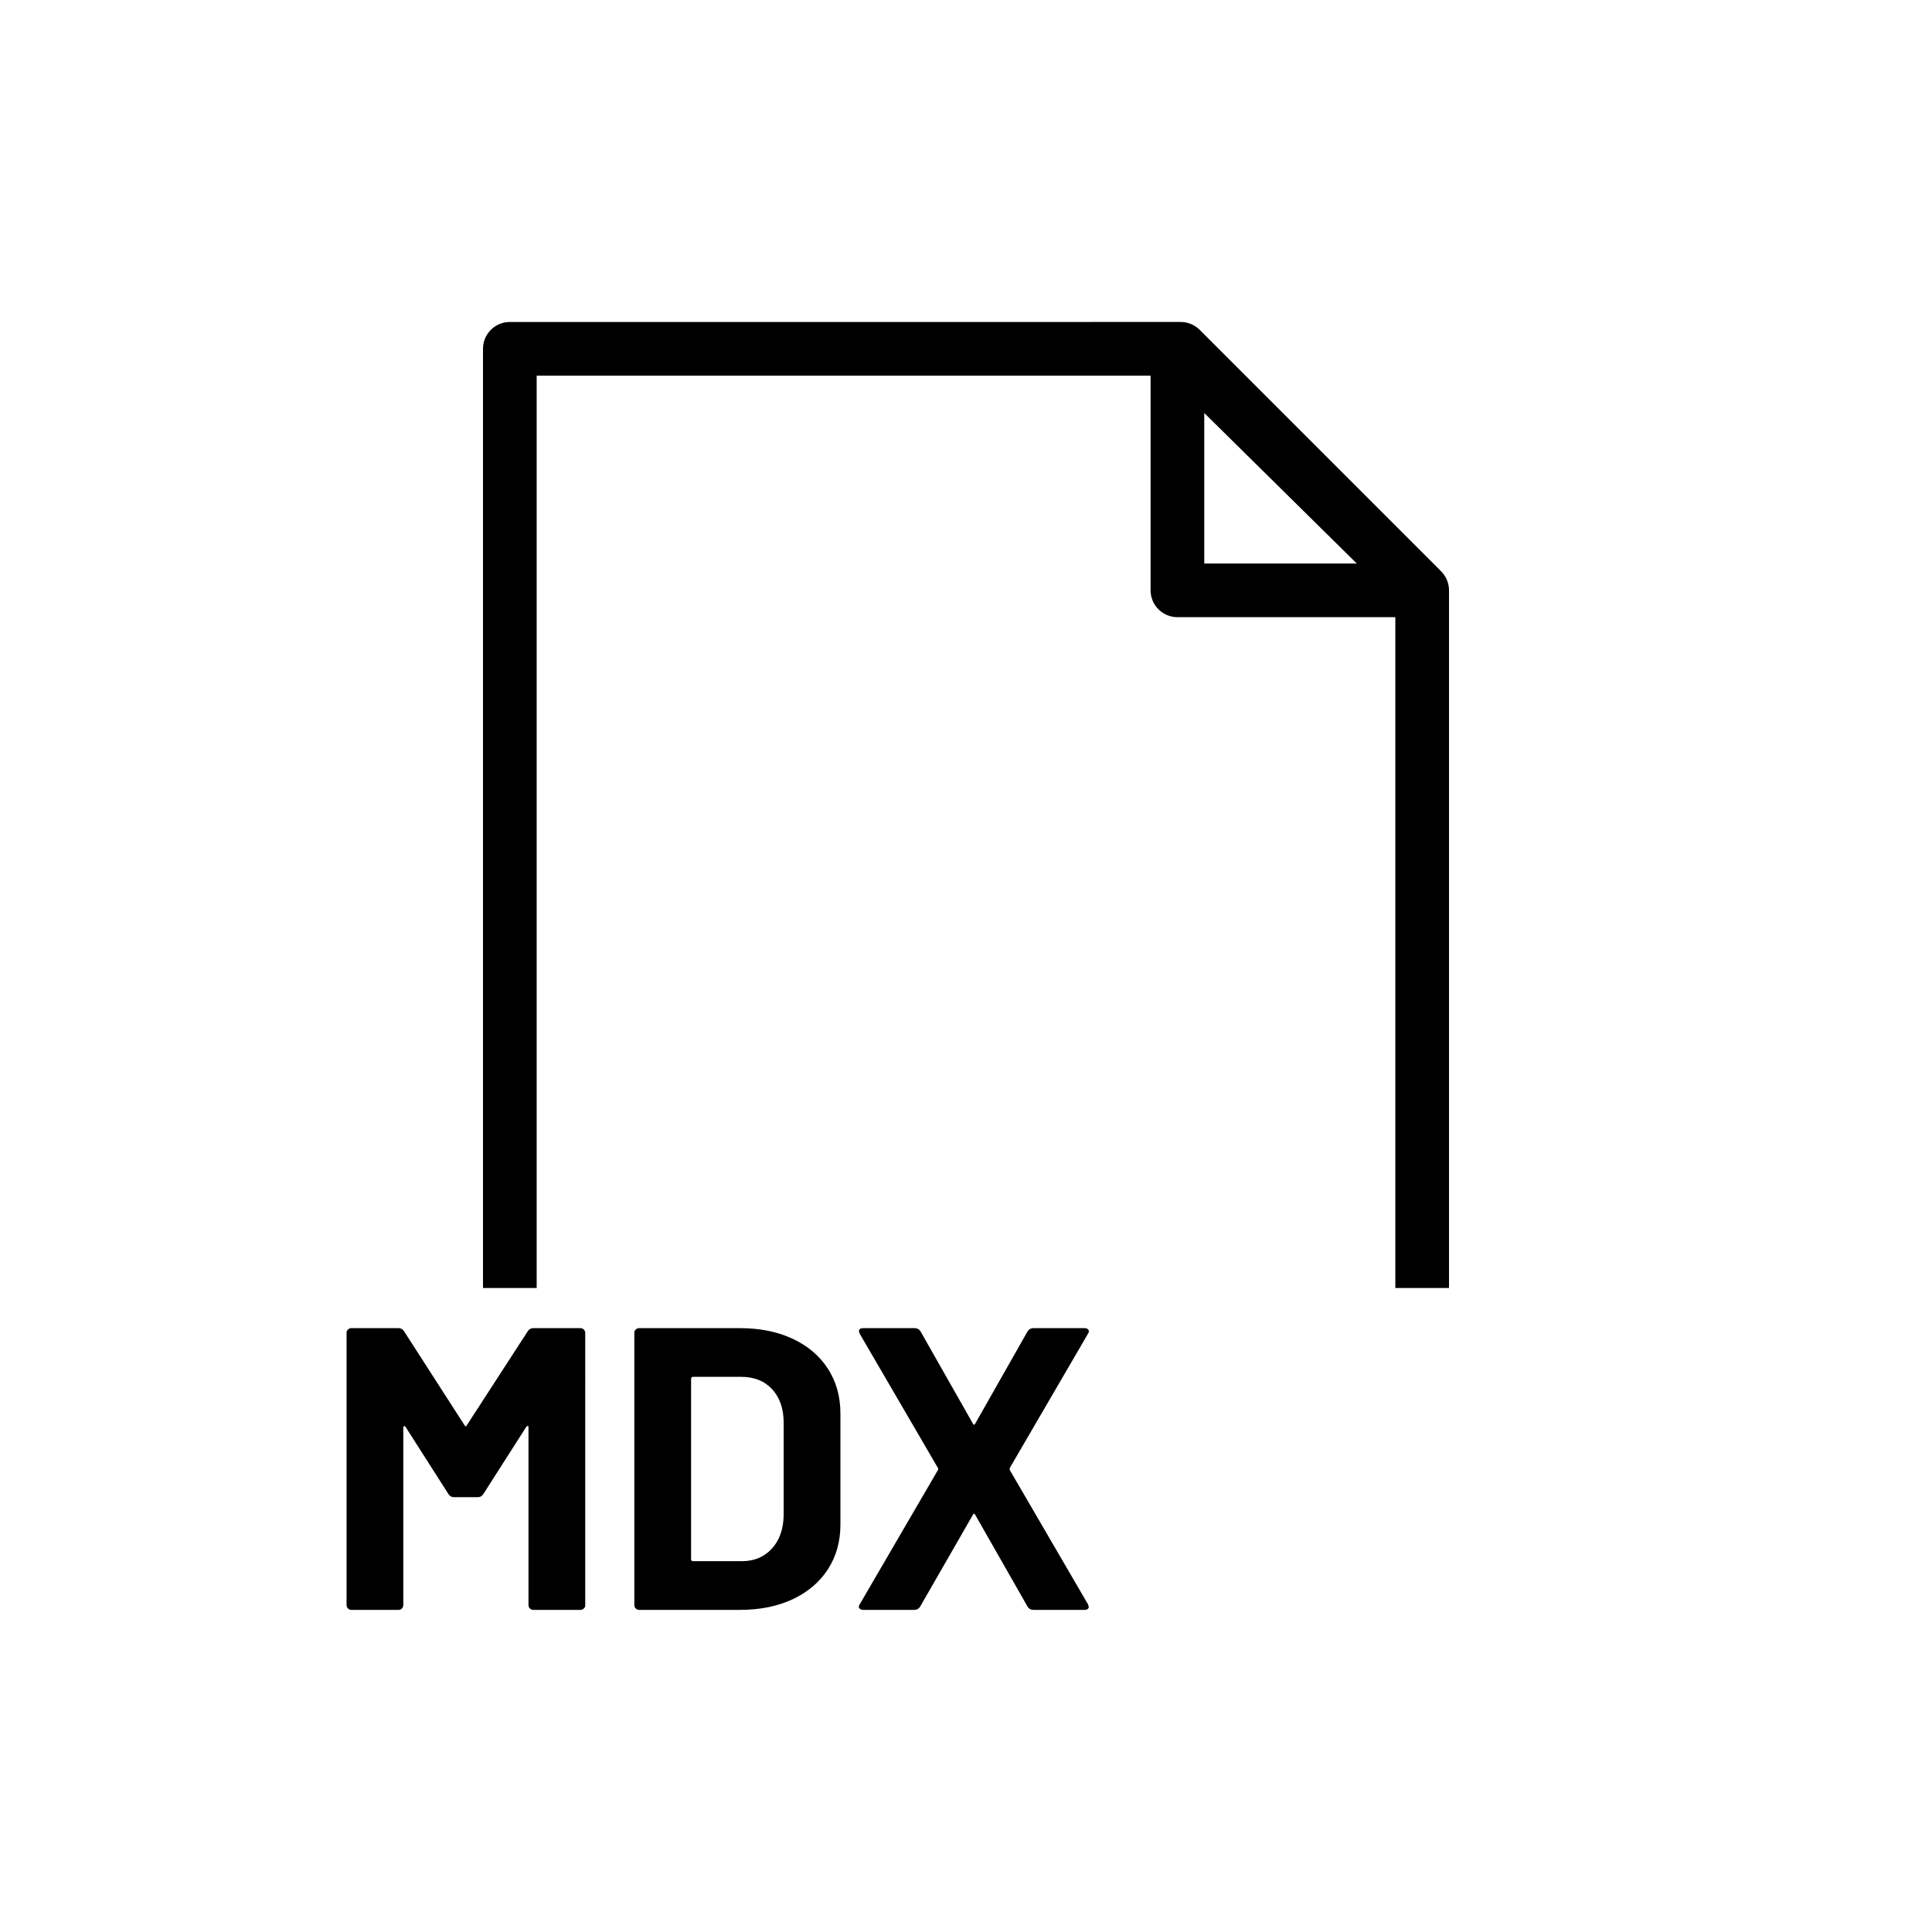 <svg xmlns="http://www.w3.org/2000/svg" viewBox="0 0 864 864"><path d="M236.97 719.32q.63.63 1.53.63h21.06q.9 0 1.53-.63c.63-.63.63-.93.63-1.53V596.11q0-.9-.63-1.53t-1.53-.63H238.5q-1.62 0-2.52 1.44l-27.18 41.94q-.54 1.08-1.08 0l-27-41.94q-.9-1.44-2.52-1.44h-21.06q-.9 0-1.53.63c-.63.63-.63.93-.63 1.53v121.68q0 .9.63 1.53t1.53.63h21.06q.9 0 1.53-.63t.63-1.53v-79.2q0-.72.36-.81t.72.45l19.08 29.88q.9 1.44 2.52 1.44h10.62q1.62 0 2.52-1.44l19.08-29.88q.36-.54.72-.54c.36 0 .36.24.36.72v79.38q0 .9.63 1.53m93.87.63q13.5 0 23.67-4.77t15.75-13.41 5.58-19.98v-49.68q0-11.34-5.58-19.98t-15.75-13.41-23.67-4.77h-45q-.9 0-1.53.63c-.63.63-.63.93-.63 1.53v121.68q0 .9.63 1.53t1.53.63zm-21.78-103.32q0-.9.9-.9h21.6q8.64 0 13.77 5.58t5.13 14.94v41.4q-.18 9.36-5.31 14.94t-13.41 5.58h-21.78q-.9 0-.9-.9zm75.42 100.8q-.72 1.08-.18 1.8t1.8.72h22.68q1.8 0 2.7-1.44l23.58-41.04q.54-1.08 1.08 0l23.4 41.04q.9 1.44 2.7 1.44h22.68q1.98 0 1.98-1.44l-.36-1.08-34.92-59.94q-.18-.54 0-1.08l34.92-59.94q.72-1.08.18-1.8t-1.8-.72h-22.68q-1.8 0-2.7 1.44l-23.4 41.22q-.54 1.08-1.08 0l-23.4-41.22q-.9-1.44-2.7-1.44H386.1q-1.98 0-1.98 1.44l.36 1.08 34.92 59.94q.36.54 0 1.08zm263.47-454.44c0-.1-.02-.21-.03-.31-.03-.31-.08-.62-.14-.93 0-.04-.01-.08-.02-.12-.07-.34-.16-.68-.26-1.02-.03-.09-.06-.19-.09-.28q-.12-.375-.27-.75c-.04-.09-.07-.19-.11-.28q-.195-.45-.42-.9l-.03-.06c-.17-.31-.35-.62-.55-.92-.05-.08-.11-.16-.16-.24-.15-.22-.31-.43-.47-.64-.07-.09-.14-.17-.21-.26-.19-.22-.39-.44-.59-.66-.04-.04-.07-.08-.11-.12l-108-108c-2.25-2.25-5.3-3.51-8.49-3.51H228c-6.63 0-12 5.37-12 12v420h24V168h274.55v96c0 6.63 5.37 12 12 12H624v300h24V263.82c0-.28-.02-.55-.04-.83ZM538.55 252v-67.3l68.2 67.3z"/></svg>